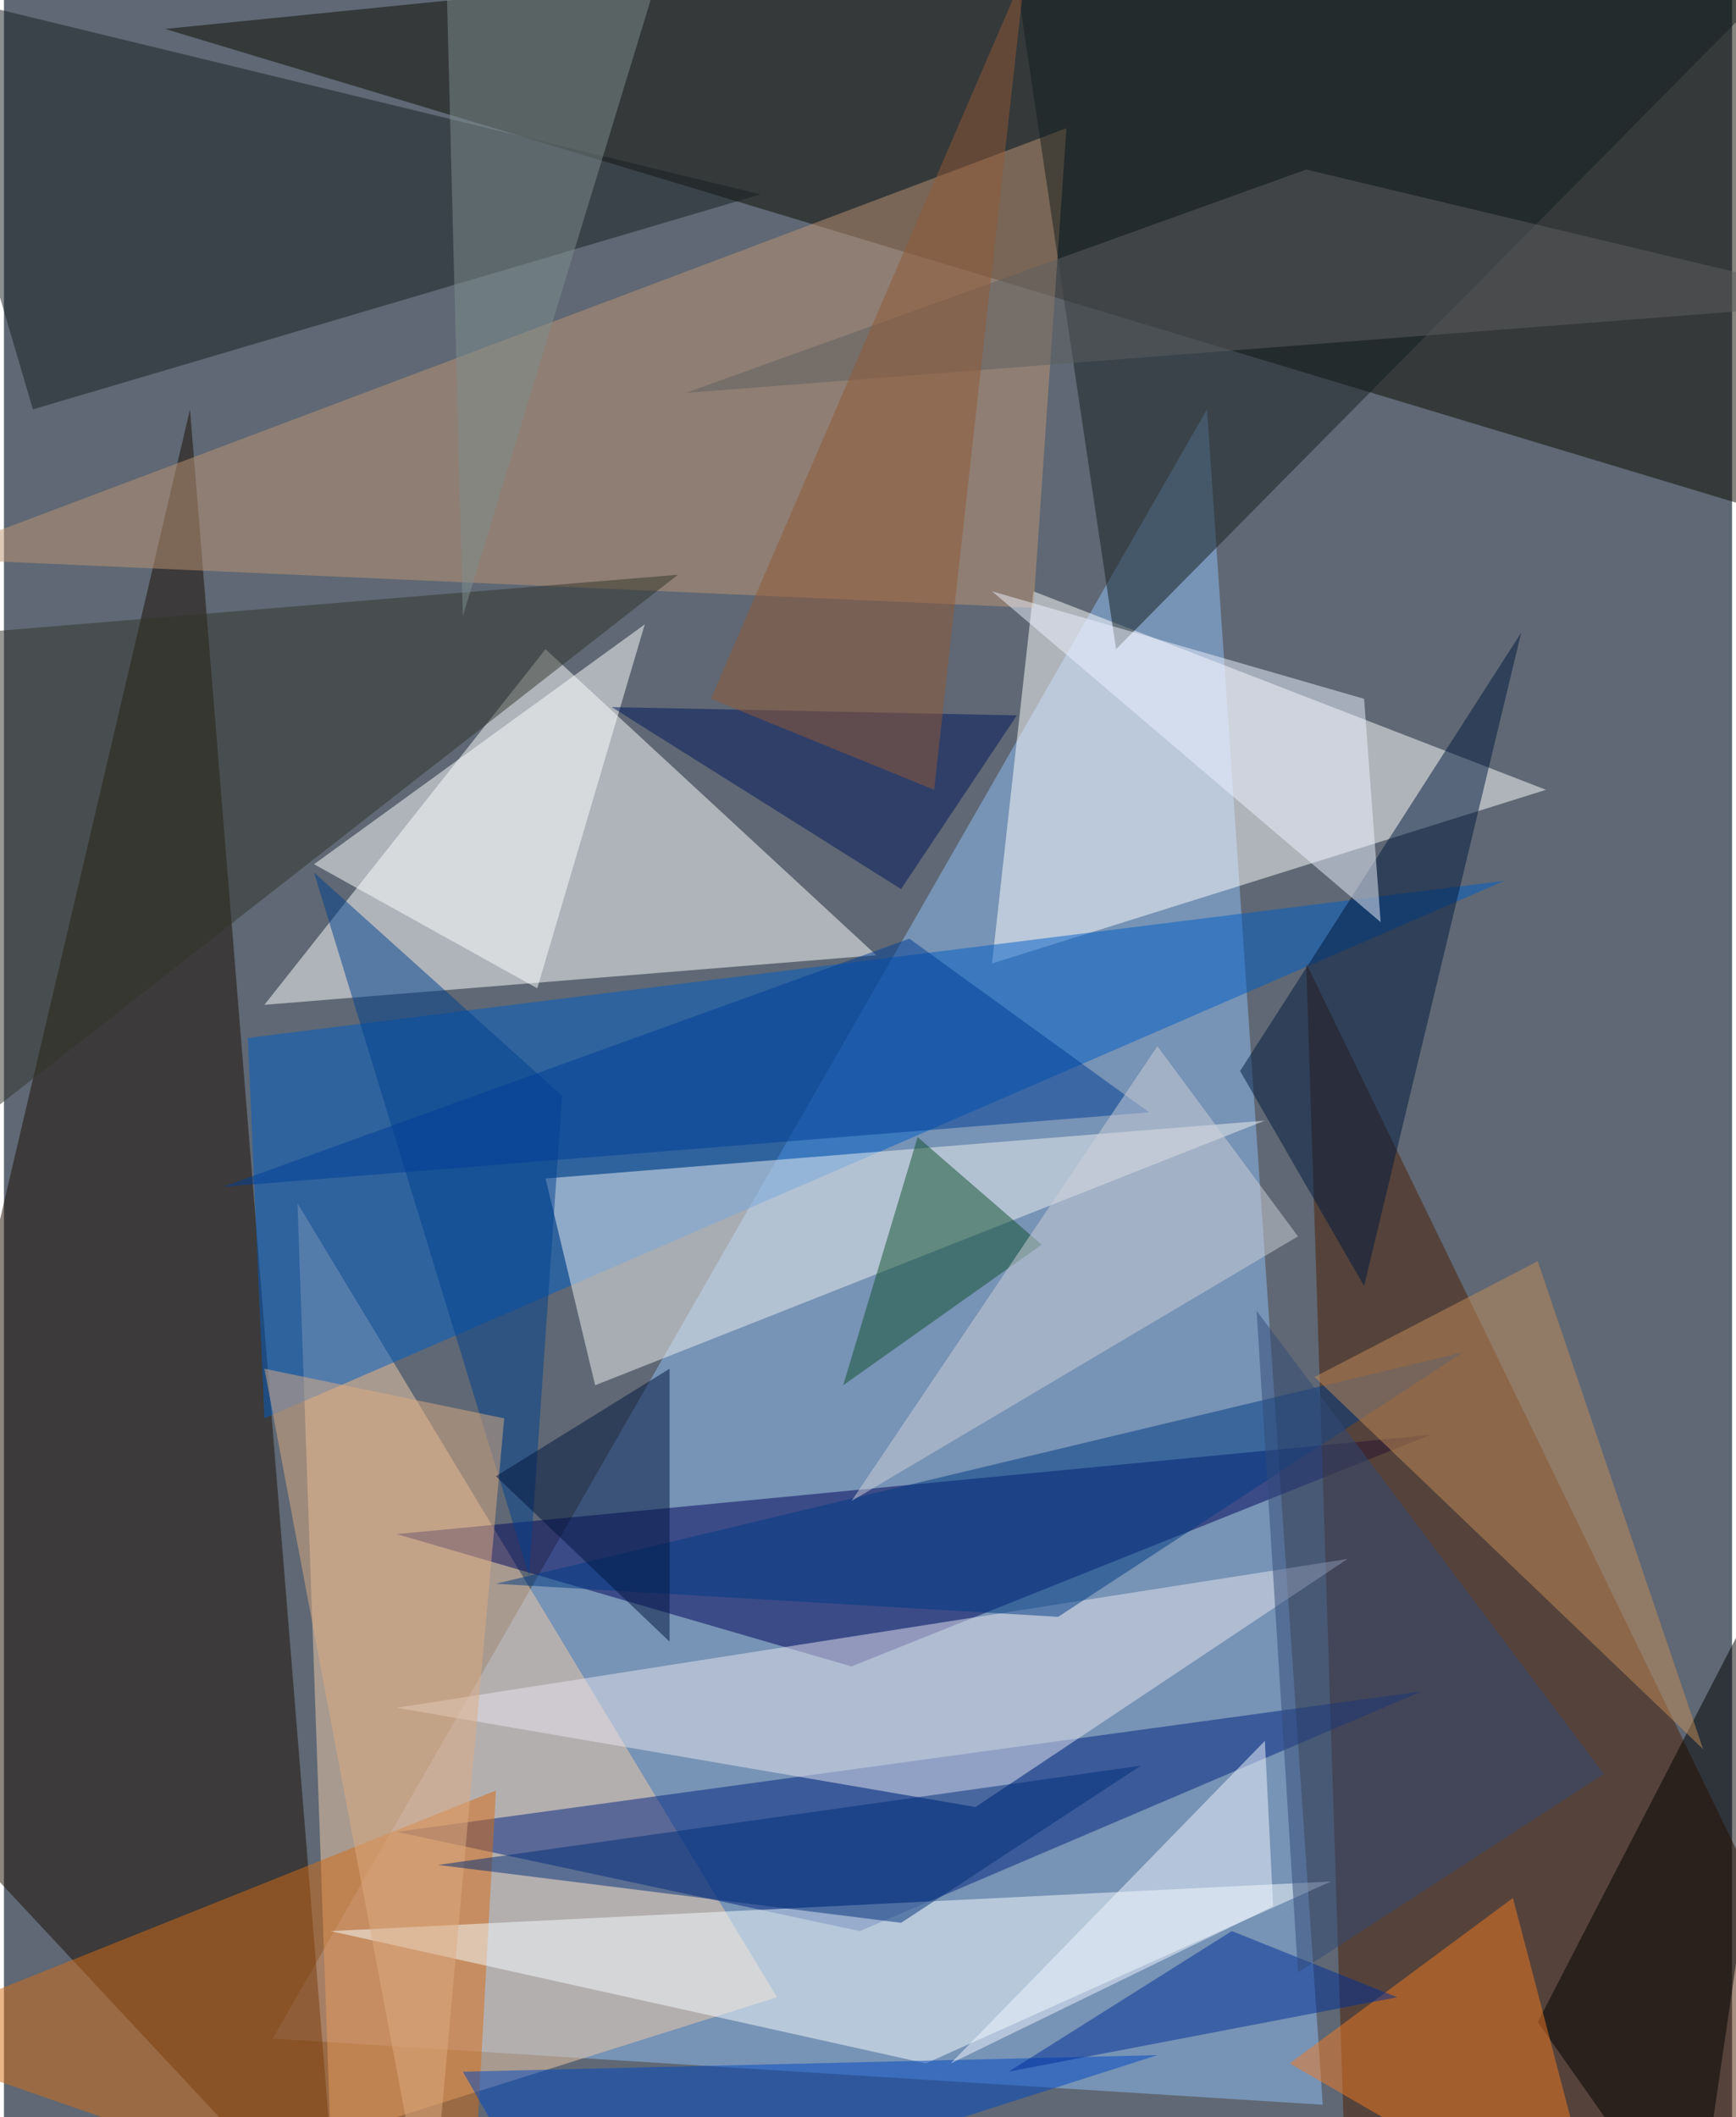 <svg xmlns="http://www.w3.org/2000/svg" width="228" height="278" viewBox="0 0 836 1024"><path fill="#5f6874" d="M0 0h836v1024H0z"/><g fill-opacity=".502"><path fill="#90bef5" d="M638 1018l-56-820-452 788z"/><path fill="#0c0b00" d="M874 254L78 14l756-76z"/><path fill="#fff" d="M422 462l-296 24 136-172z"/><path fill="#1a0d00" d="M90 198l72 888-224-240z"/><path fill="#fff" d="M498 286l248 96-268 84z"/><path fill="#f1cbaa" d="M142 582l16 452 216-68z"/><path fill="#005ec8" d="M726 426l-608 76 8 184z"/><path fill="#00045d" d="M690 694L410 806l-220-64z"/><path fill="#4c1f02" d="M630 466l20 620 248-68z"/><path fill="#00227f" d="M686 818l-496 68 224 48z"/><path fill="#bd9373" d="M-38 270l536 24 16-232z"/><path fill="#f0f2f2" d="M610 542L286 670l-24-100z"/><path fill="#d66c14" d="M226 1086L-62 986l300-120z"/><path fill="#191f20" d="M14 198L366 94-46-6z"/><path fill="#f5fcff" d="M446 998l196-88-484 24z"/><path d="M818 1086l-76-108 128-248z"/><path fill="#e7e5ef" d="M190 826l280 48 180-120z"/><path fill="#141f1e" d="M538 314L898-50 482-62z"/><path fill="#fff" d="M310 302L150 418l108 60z"/><path fill="#32342b" d="M326 278L-58 578l-4-268z"/><path fill="#00193d" d="M658 622l-60-104 136-212z"/><path fill="#0049c4" d="M558 994l-336 8 48 84z"/><path fill="#11512f" d="M442 550l-36 120 96-68z"/><path fill="#003a84" d="M510 782l196-128-468 112z"/><path fill="#c38c58" d="M634 666l188 180-80-236z"/><path fill="#7e8e8d" d="M214-14l8 312L322-30z"/><path fill="#00418e" d="M150 422l104 340 16-232z"/><path fill="#f27b23" d="M622 998l108-80 44 168z"/><path fill="#5f5f61" d="M630 82l268 64-568 44z"/><path fill="#002e97" d="M674 966l-188 36 108-68z"/><path fill="#003f96" d="M438 454l116 84-448 36z"/><path fill="#deab81" d="M126 662l116 24-36 400z"/><path fill="#edf2ff" d="M478 286l180 52 8 108z"/><path fill="#00175c" d="M434 430l56-84-196-4z"/><path fill="#002e79" d="M434 930l116-76-340 48z"/><path fill="#334b76" d="M606 634l20 320 148-96z"/><path fill="#00153f" d="M238 714l84-52v132z"/><path fill="#ced0d7" d="M410 726l216-128-68-92z"/><path fill="#915837" d="M342 338l108 44 44-396z"/><path fill="#f1f5ff" d="M458 998l152-156 4 80z"/></g></svg>